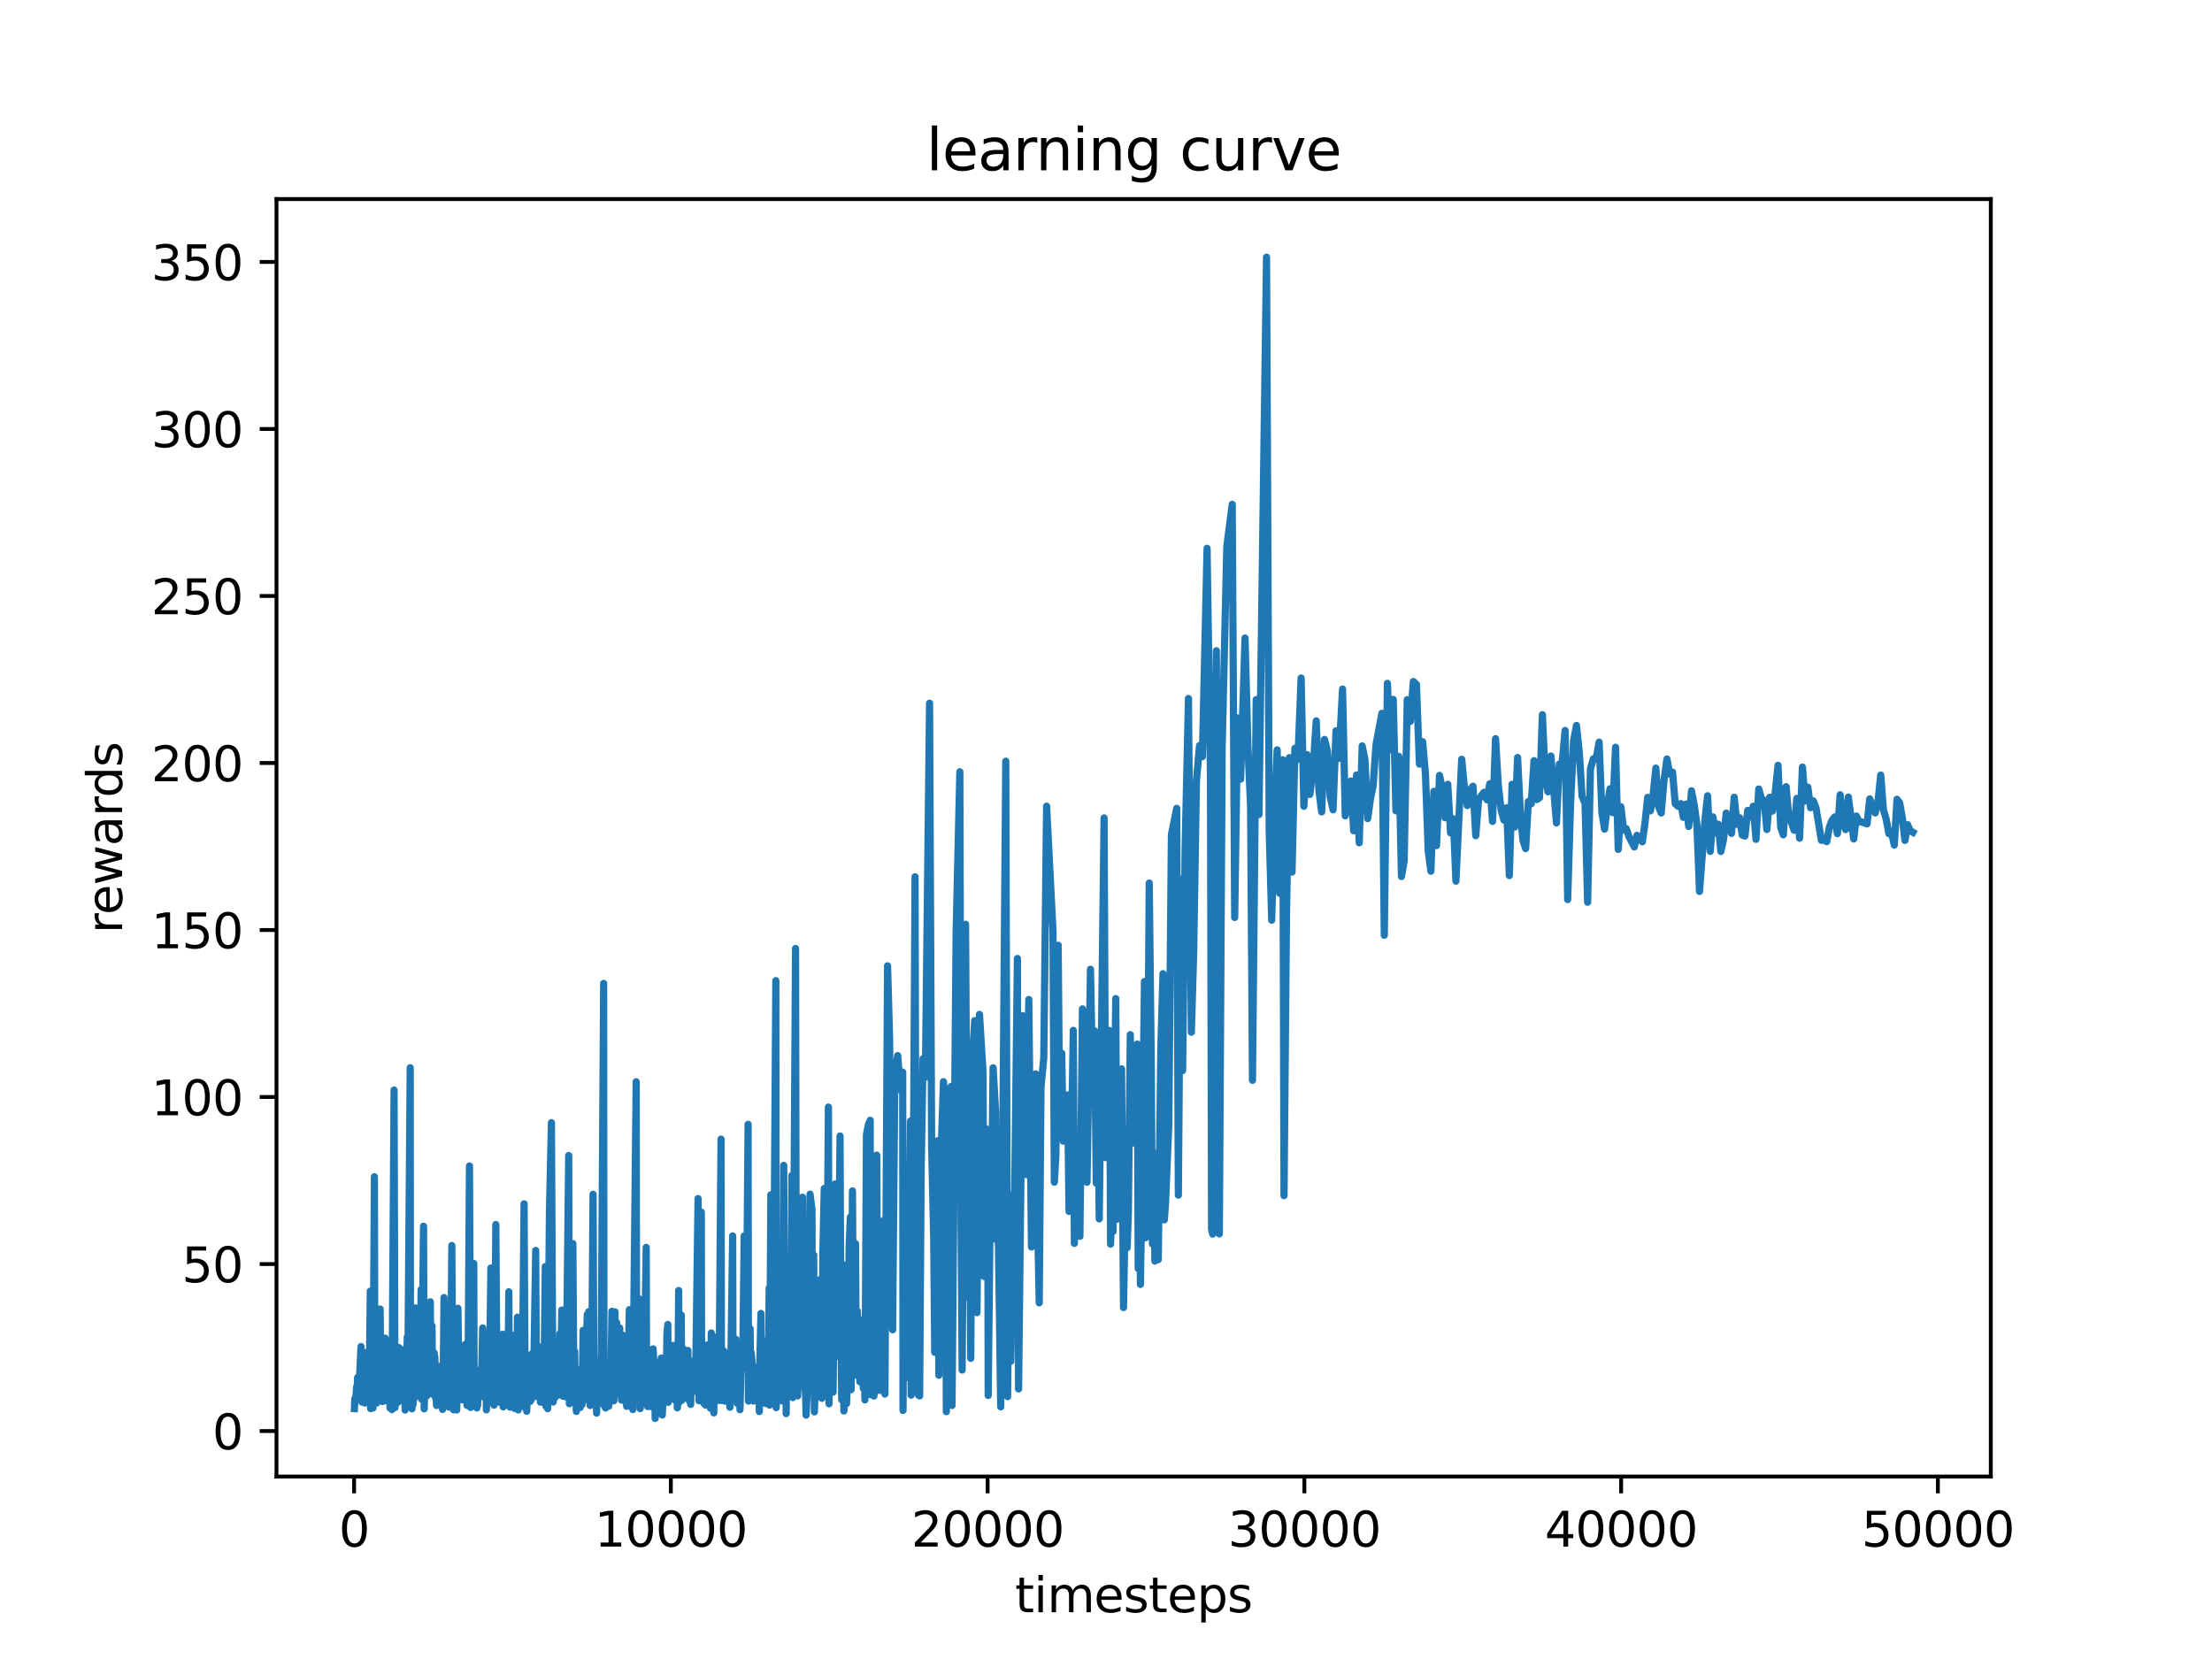 <?xml version="1.0" encoding="utf-8" standalone="no"?>
<!DOCTYPE svg PUBLIC "-//W3C//DTD SVG 1.1//EN"
  "http://www.w3.org/Graphics/SVG/1.1/DTD/svg11.dtd">
<svg xmlns:xlink="http://www.w3.org/1999/xlink" width="460.8pt" height="345.6pt" viewBox="0 0 460.8 345.6" xmlns="http://www.w3.org/2000/svg" version="1.1">
 <defs>
  <style type="text/css">*{stroke-linejoin: round; stroke-linecap: butt}</style>
 </defs>
 <g id="figure_1">
  <g id="patch_1">
   <path d="M 0 345.6 
L 460.8 345.6 
L 460.8 0 
L 0 0 
z
" style="fill: #ffffff"/>
  </g>
  <g id="axes_1">
   <g id="patch_2">
    <path d="M 57.6 307.584 
L 414.72 307.584 
L 414.72 41.472 
L 57.6 41.472 
z
" style="fill: #ffffff"/>
   </g>
   <g id="matplotlib.axis_1">
    <g id="xtick_1">
     <g id="line2d_1">
      <defs>
       <path id="m655efbeaaa" d="M 0 0 
L 0 3.5 
" style="stroke: #000000; stroke-width: 0.8"/>
      </defs>
      <g>
       <use xlink:href="#m655efbeaaa" x="73.767" y="307.584" style="stroke: #000000; stroke-width: 0.8"/>
      </g>
     </g>
     <g id="text_1">
      <!-- 0 -->
      <g transform="translate(70.585 322.182) scale(0.1 -0.1)">
       <defs>
        <path id="DejaVuSans-30" d="M 2034 4250 
Q 1547 4250 1301 3770 
Q 1056 3291 1056 2328 
Q 1056 1369 1301 889 
Q 1547 409 2034 409 
Q 2525 409 2770 889 
Q 3016 1369 3016 2328 
Q 3016 3291 2770 3770 
Q 2525 4250 2034 4250 
z
M 2034 4750 
Q 2819 4750 3233 4129 
Q 3647 3509 3647 2328 
Q 3647 1150 3233 529 
Q 2819 -91 2034 -91 
Q 1250 -91 836 529 
Q 422 1150 422 2328 
Q 422 3509 836 4129 
Q 1250 4750 2034 4750 
z
" transform="scale(0.016)"/>
       </defs>
       <use xlink:href="#DejaVuSans-30"/>
      </g>
     </g>
    </g>
    <g id="xtick_2">
     <g id="line2d_2">
      <g>
       <use xlink:href="#m655efbeaaa" x="139.753" y="307.584" style="stroke: #000000; stroke-width: 0.8"/>
      </g>
     </g>
     <g id="text_2">
      <!-- 10000 -->
      <g transform="translate(123.847 322.182) scale(0.1 -0.1)">
       <defs>
        <path id="DejaVuSans-31" d="M 794 531 
L 1825 531 
L 1825 4091 
L 703 3866 
L 703 4441 
L 1819 4666 
L 2450 4666 
L 2450 531 
L 3481 531 
L 3481 0 
L 794 0 
L 794 531 
z
" transform="scale(0.016)"/>
       </defs>
       <use xlink:href="#DejaVuSans-31"/>
       <use xlink:href="#DejaVuSans-30" x="63.623"/>
       <use xlink:href="#DejaVuSans-30" x="127.246"/>
       <use xlink:href="#DejaVuSans-30" x="190.869"/>
       <use xlink:href="#DejaVuSans-30" x="254.492"/>
      </g>
     </g>
    </g>
    <g id="xtick_3">
     <g id="line2d_3">
      <g>
       <use xlink:href="#m655efbeaaa" x="205.74" y="307.584" style="stroke: #000000; stroke-width: 0.8"/>
      </g>
     </g>
     <g id="text_3">
      <!-- 20000 -->
      <g transform="translate(189.834 322.182) scale(0.1 -0.1)">
       <defs>
        <path id="DejaVuSans-32" d="M 1228 531 
L 3431 531 
L 3431 0 
L 469 0 
L 469 531 
Q 828 903 1448 1529 
Q 2069 2156 2228 2338 
Q 2531 2678 2651 2914 
Q 2772 3150 2772 3378 
Q 2772 3750 2511 3984 
Q 2250 4219 1831 4219 
Q 1534 4219 1204 4116 
Q 875 4013 500 3803 
L 500 4441 
Q 881 4594 1212 4672 
Q 1544 4750 1819 4750 
Q 2544 4750 2975 4387 
Q 3406 4025 3406 3419 
Q 3406 3131 3298 2873 
Q 3191 2616 2906 2266 
Q 2828 2175 2409 1742 
Q 1991 1309 1228 531 
z
" transform="scale(0.016)"/>
       </defs>
       <use xlink:href="#DejaVuSans-32"/>
       <use xlink:href="#DejaVuSans-30" x="63.623"/>
       <use xlink:href="#DejaVuSans-30" x="127.246"/>
       <use xlink:href="#DejaVuSans-30" x="190.869"/>
       <use xlink:href="#DejaVuSans-30" x="254.492"/>
      </g>
     </g>
    </g>
    <g id="xtick_4">
     <g id="line2d_4">
      <g>
       <use xlink:href="#m655efbeaaa" x="271.727" y="307.584" style="stroke: #000000; stroke-width: 0.8"/>
      </g>
     </g>
     <g id="text_4">
      <!-- 30000 -->
      <g transform="translate(255.821 322.182) scale(0.1 -0.1)">
       <defs>
        <path id="DejaVuSans-33" d="M 2597 2516 
Q 3050 2419 3304 2112 
Q 3559 1806 3559 1356 
Q 3559 666 3084 287 
Q 2609 -91 1734 -91 
Q 1441 -91 1130 -33 
Q 819 25 488 141 
L 488 750 
Q 750 597 1062 519 
Q 1375 441 1716 441 
Q 2309 441 2620 675 
Q 2931 909 2931 1356 
Q 2931 1769 2642 2001 
Q 2353 2234 1838 2234 
L 1294 2234 
L 1294 2753 
L 1863 2753 
Q 2328 2753 2575 2939 
Q 2822 3125 2822 3475 
Q 2822 3834 2567 4026 
Q 2313 4219 1838 4219 
Q 1578 4219 1281 4162 
Q 984 4106 628 3988 
L 628 4550 
Q 988 4650 1302 4700 
Q 1616 4750 1894 4750 
Q 2613 4750 3031 4423 
Q 3450 4097 3450 3541 
Q 3450 3153 3228 2886 
Q 3006 2619 2597 2516 
z
" transform="scale(0.016)"/>
       </defs>
       <use xlink:href="#DejaVuSans-33"/>
       <use xlink:href="#DejaVuSans-30" x="63.623"/>
       <use xlink:href="#DejaVuSans-30" x="127.246"/>
       <use xlink:href="#DejaVuSans-30" x="190.869"/>
       <use xlink:href="#DejaVuSans-30" x="254.492"/>
      </g>
     </g>
    </g>
    <g id="xtick_5">
     <g id="line2d_5">
      <g>
       <use xlink:href="#m655efbeaaa" x="337.714" y="307.584" style="stroke: #000000; stroke-width: 0.8"/>
      </g>
     </g>
     <g id="text_5">
      <!-- 40000 -->
      <g transform="translate(321.807 322.182) scale(0.1 -0.1)">
       <defs>
        <path id="DejaVuSans-34" d="M 2419 4116 
L 825 1625 
L 2419 1625 
L 2419 4116 
z
M 2253 4666 
L 3047 4666 
L 3047 1625 
L 3713 1625 
L 3713 1100 
L 3047 1100 
L 3047 0 
L 2419 0 
L 2419 1100 
L 313 1100 
L 313 1709 
L 2253 4666 
z
" transform="scale(0.016)"/>
       </defs>
       <use xlink:href="#DejaVuSans-34"/>
       <use xlink:href="#DejaVuSans-30" x="63.623"/>
       <use xlink:href="#DejaVuSans-30" x="127.246"/>
       <use xlink:href="#DejaVuSans-30" x="190.869"/>
       <use xlink:href="#DejaVuSans-30" x="254.492"/>
      </g>
     </g>
    </g>
    <g id="xtick_6">
     <g id="line2d_6">
      <g>
       <use xlink:href="#m655efbeaaa" x="403.7" y="307.584" style="stroke: #000000; stroke-width: 0.8"/>
      </g>
     </g>
     <g id="text_6">
      <!-- 50000 -->
      <g transform="translate(387.794 322.182) scale(0.1 -0.1)">
       <defs>
        <path id="DejaVuSans-35" d="M 691 4666 
L 3169 4666 
L 3169 4134 
L 1269 4134 
L 1269 2991 
Q 1406 3038 1543 3061 
Q 1681 3084 1819 3084 
Q 2600 3084 3056 2656 
Q 3513 2228 3513 1497 
Q 3513 744 3044 326 
Q 2575 -91 1722 -91 
Q 1428 -91 1123 -41 
Q 819 9 494 109 
L 494 744 
Q 775 591 1075 516 
Q 1375 441 1709 441 
Q 2250 441 2565 725 
Q 2881 1009 2881 1497 
Q 2881 1984 2565 2268 
Q 2250 2553 1709 2553 
Q 1456 2553 1204 2497 
Q 953 2441 691 2322 
L 691 4666 
z
" transform="scale(0.016)"/>
       </defs>
       <use xlink:href="#DejaVuSans-35"/>
       <use xlink:href="#DejaVuSans-30" x="63.623"/>
       <use xlink:href="#DejaVuSans-30" x="127.246"/>
       <use xlink:href="#DejaVuSans-30" x="190.869"/>
       <use xlink:href="#DejaVuSans-30" x="254.492"/>
      </g>
     </g>
    </g>
    <g id="text_7">
     <!-- timesteps -->
     <g transform="translate(211.444 335.861) scale(0.1 -0.1)">
      <defs>
       <path id="DejaVuSans-74" d="M 1172 4494 
L 1172 3500 
L 2356 3500 
L 2356 3053 
L 1172 3053 
L 1172 1153 
Q 1172 725 1289 603 
Q 1406 481 1766 481 
L 2356 481 
L 2356 0 
L 1766 0 
Q 1100 0 847 248 
Q 594 497 594 1153 
L 594 3053 
L 172 3053 
L 172 3500 
L 594 3500 
L 594 4494 
L 1172 4494 
z
" transform="scale(0.016)"/>
       <path id="DejaVuSans-69" d="M 603 3500 
L 1178 3500 
L 1178 0 
L 603 0 
L 603 3500 
z
M 603 4863 
L 1178 4863 
L 1178 4134 
L 603 4134 
L 603 4863 
z
" transform="scale(0.016)"/>
       <path id="DejaVuSans-6d" d="M 3328 2828 
Q 3544 3216 3844 3400 
Q 4144 3584 4550 3584 
Q 5097 3584 5394 3201 
Q 5691 2819 5691 2113 
L 5691 0 
L 5113 0 
L 5113 2094 
Q 5113 2597 4934 2840 
Q 4756 3084 4391 3084 
Q 3944 3084 3684 2787 
Q 3425 2491 3425 1978 
L 3425 0 
L 2847 0 
L 2847 2094 
Q 2847 2600 2669 2842 
Q 2491 3084 2119 3084 
Q 1678 3084 1418 2786 
Q 1159 2488 1159 1978 
L 1159 0 
L 581 0 
L 581 3500 
L 1159 3500 
L 1159 2956 
Q 1356 3278 1631 3431 
Q 1906 3584 2284 3584 
Q 2666 3584 2933 3390 
Q 3200 3197 3328 2828 
z
" transform="scale(0.016)"/>
       <path id="DejaVuSans-65" d="M 3597 1894 
L 3597 1613 
L 953 1613 
Q 991 1019 1311 708 
Q 1631 397 2203 397 
Q 2534 397 2845 478 
Q 3156 559 3463 722 
L 3463 178 
Q 3153 47 2828 -22 
Q 2503 -91 2169 -91 
Q 1331 -91 842 396 
Q 353 884 353 1716 
Q 353 2575 817 3079 
Q 1281 3584 2069 3584 
Q 2775 3584 3186 3129 
Q 3597 2675 3597 1894 
z
M 3022 2063 
Q 3016 2534 2758 2815 
Q 2500 3097 2075 3097 
Q 1594 3097 1305 2825 
Q 1016 2553 972 2059 
L 3022 2063 
z
" transform="scale(0.016)"/>
       <path id="DejaVuSans-73" d="M 2834 3397 
L 2834 2853 
Q 2591 2978 2328 3040 
Q 2066 3103 1784 3103 
Q 1356 3103 1142 2972 
Q 928 2841 928 2578 
Q 928 2378 1081 2264 
Q 1234 2150 1697 2047 
L 1894 2003 
Q 2506 1872 2764 1633 
Q 3022 1394 3022 966 
Q 3022 478 2636 193 
Q 2250 -91 1575 -91 
Q 1294 -91 989 -36 
Q 684 19 347 128 
L 347 722 
Q 666 556 975 473 
Q 1284 391 1588 391 
Q 1994 391 2212 530 
Q 2431 669 2431 922 
Q 2431 1156 2273 1281 
Q 2116 1406 1581 1522 
L 1381 1569 
Q 847 1681 609 1914 
Q 372 2147 372 2553 
Q 372 3047 722 3315 
Q 1072 3584 1716 3584 
Q 2034 3584 2315 3537 
Q 2597 3491 2834 3397 
z
" transform="scale(0.016)"/>
       <path id="DejaVuSans-70" d="M 1159 525 
L 1159 -1331 
L 581 -1331 
L 581 3500 
L 1159 3500 
L 1159 2969 
Q 1341 3281 1617 3432 
Q 1894 3584 2278 3584 
Q 2916 3584 3314 3078 
Q 3713 2572 3713 1747 
Q 3713 922 3314 415 
Q 2916 -91 2278 -91 
Q 1894 -91 1617 61 
Q 1341 213 1159 525 
z
M 3116 1747 
Q 3116 2381 2855 2742 
Q 2594 3103 2138 3103 
Q 1681 3103 1420 2742 
Q 1159 2381 1159 1747 
Q 1159 1113 1420 752 
Q 1681 391 2138 391 
Q 2594 391 2855 752 
Q 3116 1113 3116 1747 
z
" transform="scale(0.016)"/>
      </defs>
      <use xlink:href="#DejaVuSans-74"/>
      <use xlink:href="#DejaVuSans-69" x="39.209"/>
      <use xlink:href="#DejaVuSans-6d" x="66.992"/>
      <use xlink:href="#DejaVuSans-65" x="164.404"/>
      <use xlink:href="#DejaVuSans-73" x="225.928"/>
      <use xlink:href="#DejaVuSans-74" x="278.027"/>
      <use xlink:href="#DejaVuSans-65" x="317.236"/>
      <use xlink:href="#DejaVuSans-70" x="378.76"/>
      <use xlink:href="#DejaVuSans-73" x="442.236"/>
     </g>
    </g>
   </g>
   <g id="matplotlib.axis_2">
    <g id="ytick_1">
     <g id="line2d_7">
      <defs>
       <path id="mf5af7318b1" d="M 0 0 
L -3.5 0 
" style="stroke: #000000; stroke-width: 0.8"/>
      </defs>
      <g>
       <use xlink:href="#mf5af7318b1" x="57.6" y="298.116" style="stroke: #000000; stroke-width: 0.8"/>
      </g>
     </g>
     <g id="text_8">
      <!-- 0 -->
      <g transform="translate(44.237 301.915) scale(0.1 -0.1)">
       <use xlink:href="#DejaVuSans-30"/>
      </g>
     </g>
    </g>
    <g id="ytick_2">
     <g id="line2d_8">
      <g>
       <use xlink:href="#mf5af7318b1" x="57.6" y="263.323" style="stroke: #000000; stroke-width: 0.8"/>
      </g>
     </g>
     <g id="text_9">
      <!-- 50 -->
      <g transform="translate(37.875 267.122) scale(0.1 -0.1)">
       <use xlink:href="#DejaVuSans-35"/>
       <use xlink:href="#DejaVuSans-30" x="63.623"/>
      </g>
     </g>
    </g>
    <g id="ytick_3">
     <g id="line2d_9">
      <g>
       <use xlink:href="#mf5af7318b1" x="57.6" y="228.531" style="stroke: #000000; stroke-width: 0.8"/>
      </g>
     </g>
     <g id="text_10">
      <!-- 100 -->
      <g transform="translate(31.512 232.33) scale(0.1 -0.1)">
       <use xlink:href="#DejaVuSans-31"/>
       <use xlink:href="#DejaVuSans-30" x="63.623"/>
       <use xlink:href="#DejaVuSans-30" x="127.246"/>
      </g>
     </g>
    </g>
    <g id="ytick_4">
     <g id="line2d_10">
      <g>
       <use xlink:href="#mf5af7318b1" x="57.6" y="193.738" style="stroke: #000000; stroke-width: 0.8"/>
      </g>
     </g>
     <g id="text_11">
      <!-- 150 -->
      <g transform="translate(31.512 197.538) scale(0.1 -0.1)">
       <use xlink:href="#DejaVuSans-31"/>
       <use xlink:href="#DejaVuSans-35" x="63.623"/>
       <use xlink:href="#DejaVuSans-30" x="127.246"/>
      </g>
     </g>
    </g>
    <g id="ytick_5">
     <g id="line2d_11">
      <g>
       <use xlink:href="#mf5af7318b1" x="57.6" y="158.946" style="stroke: #000000; stroke-width: 0.8"/>
      </g>
     </g>
     <g id="text_12">
      <!-- 200 -->
      <g transform="translate(31.512 162.745) scale(0.1 -0.1)">
       <use xlink:href="#DejaVuSans-32"/>
       <use xlink:href="#DejaVuSans-30" x="63.623"/>
       <use xlink:href="#DejaVuSans-30" x="127.246"/>
      </g>
     </g>
    </g>
    <g id="ytick_6">
     <g id="line2d_12">
      <g>
       <use xlink:href="#mf5af7318b1" x="57.6" y="124.153" style="stroke: #000000; stroke-width: 0.8"/>
      </g>
     </g>
     <g id="text_13">
      <!-- 250 -->
      <g transform="translate(31.512 127.953) scale(0.1 -0.1)">
       <use xlink:href="#DejaVuSans-32"/>
       <use xlink:href="#DejaVuSans-35" x="63.623"/>
       <use xlink:href="#DejaVuSans-30" x="127.246"/>
      </g>
     </g>
    </g>
    <g id="ytick_7">
     <g id="line2d_13">
      <g>
       <use xlink:href="#mf5af7318b1" x="57.6" y="89.361" style="stroke: #000000; stroke-width: 0.8"/>
      </g>
     </g>
     <g id="text_14">
      <!-- 300 -->
      <g transform="translate(31.512 93.16) scale(0.1 -0.1)">
       <use xlink:href="#DejaVuSans-33"/>
       <use xlink:href="#DejaVuSans-30" x="63.623"/>
       <use xlink:href="#DejaVuSans-30" x="127.246"/>
      </g>
     </g>
    </g>
    <g id="ytick_8">
     <g id="line2d_14">
      <g>
       <use xlink:href="#mf5af7318b1" x="57.6" y="54.568" style="stroke: #000000; stroke-width: 0.8"/>
      </g>
     </g>
     <g id="text_15">
      <!-- 350 -->
      <g transform="translate(31.512 58.368) scale(0.1 -0.1)">
       <use xlink:href="#DejaVuSans-33"/>
       <use xlink:href="#DejaVuSans-35" x="63.623"/>
       <use xlink:href="#DejaVuSans-30" x="127.246"/>
      </g>
     </g>
    </g>
    <g id="text_16">
     <!-- rewards -->
     <g transform="translate(25.433 194.448) rotate(-90) scale(0.1 -0.1)">
      <defs>
       <path id="DejaVuSans-72" d="M 2631 2963 
Q 2534 3019 2420 3045 
Q 2306 3072 2169 3072 
Q 1681 3072 1420 2755 
Q 1159 2438 1159 1844 
L 1159 0 
L 581 0 
L 581 3500 
L 1159 3500 
L 1159 2956 
Q 1341 3275 1631 3429 
Q 1922 3584 2338 3584 
Q 2397 3584 2469 3576 
Q 2541 3569 2628 3553 
L 2631 2963 
z
" transform="scale(0.016)"/>
       <path id="DejaVuSans-77" d="M 269 3500 
L 844 3500 
L 1563 769 
L 2278 3500 
L 2956 3500 
L 3675 769 
L 4391 3500 
L 4966 3500 
L 4050 0 
L 3372 0 
L 2619 2869 
L 1863 0 
L 1184 0 
L 269 3500 
z
" transform="scale(0.016)"/>
       <path id="DejaVuSans-61" d="M 2194 1759 
Q 1497 1759 1228 1600 
Q 959 1441 959 1056 
Q 959 750 1161 570 
Q 1363 391 1709 391 
Q 2188 391 2477 730 
Q 2766 1069 2766 1631 
L 2766 1759 
L 2194 1759 
z
M 3341 1997 
L 3341 0 
L 2766 0 
L 2766 531 
Q 2569 213 2275 61 
Q 1981 -91 1556 -91 
Q 1019 -91 701 211 
Q 384 513 384 1019 
Q 384 1609 779 1909 
Q 1175 2209 1959 2209 
L 2766 2209 
L 2766 2266 
Q 2766 2663 2505 2880 
Q 2244 3097 1772 3097 
Q 1472 3097 1187 3025 
Q 903 2953 641 2809 
L 641 3341 
Q 956 3463 1253 3523 
Q 1550 3584 1831 3584 
Q 2591 3584 2966 3190 
Q 3341 2797 3341 1997 
z
" transform="scale(0.016)"/>
       <path id="DejaVuSans-64" d="M 2906 2969 
L 2906 4863 
L 3481 4863 
L 3481 0 
L 2906 0 
L 2906 525 
Q 2725 213 2448 61 
Q 2172 -91 1784 -91 
Q 1150 -91 751 415 
Q 353 922 353 1747 
Q 353 2572 751 3078 
Q 1150 3584 1784 3584 
Q 2172 3584 2448 3432 
Q 2725 3281 2906 2969 
z
M 947 1747 
Q 947 1113 1208 752 
Q 1469 391 1925 391 
Q 2381 391 2643 752 
Q 2906 1113 2906 1747 
Q 2906 2381 2643 2742 
Q 2381 3103 1925 3103 
Q 1469 3103 1208 2742 
Q 947 2381 947 1747 
z
" transform="scale(0.016)"/>
      </defs>
      <use xlink:href="#DejaVuSans-72"/>
      <use xlink:href="#DejaVuSans-65" x="38.863"/>
      <use xlink:href="#DejaVuSans-77" x="100.387"/>
      <use xlink:href="#DejaVuSans-61" x="182.174"/>
      <use xlink:href="#DejaVuSans-72" x="243.453"/>
      <use xlink:href="#DejaVuSans-64" x="282.816"/>
      <use xlink:href="#DejaVuSans-73" x="346.293"/>
     </g>
    </g>
   </g>
   <g id="line2d_15">
    <path d="M 73.833 293.451 
L 73.919 291.369 
L 74.004 291.864 
L 74.182 290.525 
L 74.288 288.916 
L 74.394 289.603 
L 74.499 286.964 
L 74.618 286.868 
L 74.743 286.917 
L 74.889 287.322 
L 75.205 280.498 
L 75.377 292.074 
L 75.555 283.061 
L 75.7 292.07 
L 75.918 290.307 
L 76.017 292.288 
L 76.353 281.732 
L 76.881 292.324 
L 77.139 268.974 
L 77.211 293.443 
L 77.33 291.558 
L 77.508 291.439 
L 77.587 290.9 
L 77.7 293.324 
L 77.996 245.138 
L 78.089 290.903 
L 78.208 285.061 
L 78.485 292.269 
L 78.742 280.564 
L 78.96 289.601 
L 79.184 272.695 
L 79.369 291.307 
L 79.494 289.333 
L 79.659 291.967 
L 79.884 282.469 
L 80.075 290.177 
L 80.233 278.756 
L 80.445 291.802 
L 80.563 290.271 
L 80.933 281.294 
L 81.078 282.504 
L 81.256 293.332 
L 81.335 291.689 
L 81.553 284.596 
L 81.646 293.644 
L 82.094 227.077 
L 82.279 293.231 
L 82.371 291.408 
L 82.82 286.61 
L 82.899 292.113 
L 83.077 280.715 
L 83.223 288.863 
L 83.421 280.973 
L 83.506 291.304 
L 83.592 291.175 
L 83.817 289.042 
L 83.935 288.474 
L 84.094 291.855 
L 84.245 281.985 
L 84.391 293.738 
L 84.641 289.011 
L 84.833 278.536 
L 84.925 290.234 
L 85.453 222.429 
L 85.519 292.461 
L 85.618 291.397 
L 85.77 285.588 
L 85.829 293.487 
L 85.961 285.891 
L 86.034 292.615 
L 86.113 291.288 
L 86.199 291.52 
L 86.311 290.056 
L 86.548 272.469 
L 86.74 290.843 
L 87.063 280.711 
L 87.38 290.34 
L 87.479 289.75 
L 87.73 268.639 
L 87.842 291.496 
L 88.231 255.447 
L 88.363 293.488 
L 88.627 284.872 
L 88.746 285.274 
L 88.963 290.747 
L 89.34 284.846 
L 89.643 271.189 
L 89.762 286.544 
L 89.999 276.192 
L 90.092 289.601 
L 90.217 290.489 
L 90.415 281.783 
L 90.587 282.771 
L 90.785 291.419 
L 90.877 291.507 
L 90.95 292.802 
L 91.121 290.929 
L 91.233 291.537 
L 91.623 284.637 
L 91.814 289.933 
L 92.019 290.731 
L 92.131 285.9 
L 92.197 293.612 
L 92.302 291.065 
L 92.494 270.293 
L 92.725 289.327 
L 93.015 280.717 
L 93.101 291.007 
L 93.279 284.498 
L 93.563 293.133 
L 93.761 278.235 
L 93.86 291.537 
L 94.124 259.457 
L 94.335 290.585 
L 94.493 293.682 
L 94.77 276.149 
L 94.836 292.737 
L 94.995 290.597 
L 95.146 293.725 
L 95.397 272.542 
L 95.608 287.343 
L 95.76 282.59 
L 95.899 287.835 
L 96.09 287.355 
L 96.235 282.71 
L 96.321 291.614 
L 96.44 286.196 
L 96.631 283.932 
L 96.717 289.771 
L 96.948 280.055 
L 97.086 287.192 
L 97.212 286.974 
L 97.284 292.778 
L 97.377 291.625 
L 97.469 291.417 
L 97.799 242.899 
L 98.03 293.195 
L 98.221 290.487 
L 98.367 292.333 
L 98.466 291.839 
L 98.697 263.195 
L 98.769 291.598 
L 98.861 289.904 
L 98.967 290.425 
L 99.079 287 
L 99.337 293.294 
L 99.429 289.163 
L 99.502 292.755 
L 99.601 287.515 
L 99.713 290.382 
L 99.884 285.69 
L 100.023 289.177 
L 100.175 285.178 
L 100.34 285.94 
L 100.557 276.628 
L 100.643 288.93 
L 100.755 286.636 
L 100.854 291.08 
L 101.112 284.27 
L 101.263 287.756 
L 101.323 293.703 
L 101.626 282.005 
L 101.831 277.512 
L 101.976 286.707 
L 102.26 264.154 
L 102.405 287.248 
L 102.53 285.378 
L 102.695 292.34 
L 102.847 292.2 
L 102.913 292.723 
L 103.019 290.011 
L 103.289 255.088 
L 103.547 291.563 
L 103.659 288.354 
L 103.817 287.397 
L 104.008 292.097 
L 104.154 289.703 
L 104.22 292.073 
L 104.411 281.111 
L 104.517 291.626 
L 104.708 277.933 
L 104.827 293.086 
L 105.143 280.914 
L 105.414 288.695 
L 105.553 287.835 
L 105.658 292.132 
L 105.777 290.353 
L 106.001 269.106 
L 106.087 289.766 
L 106.265 293.129 
L 106.437 286.175 
L 106.582 287.378 
L 106.965 278.199 
L 107.057 292.226 
L 107.196 293.395 
L 107.347 291.495 
L 107.493 293.418 
L 107.598 292.39 
L 107.803 274.396 
L 107.961 293.714 
L 108.073 286.17 
L 108.166 290.086 
L 108.311 281.812 
L 108.502 291.374 
L 108.68 280.736 
L 108.845 284.239 
L 109.175 250.777 
L 109.406 293.24 
L 109.571 287.457 
L 109.723 293.993 
L 109.802 291.828 
L 109.921 284.91 
L 110.099 283.253 
L 110.396 291.948 
L 110.469 291.941 
L 110.574 287.948 
L 110.653 291.642 
L 110.785 282.051 
L 111.056 289.16 
L 111.161 287.696 
L 111.597 260.491 
L 111.749 290.906 
L 112.046 281.797 
L 112.164 289.791 
L 112.343 287.501 
L 112.508 287.488 
L 112.58 292.096 
L 112.738 290.022 
L 112.897 280.51 
L 113.055 292.143 
L 113.319 287.915 
L 113.596 263.843 
L 113.741 292.964 
L 113.873 289.315 
L 114.025 289.591 
L 114.091 293.455 
L 114.461 252.287 
L 114.87 233.877 
L 115.16 288.594 
L 115.239 292.067 
L 115.338 290.05 
L 115.431 291.355 
L 115.576 289.665 
L 115.655 291.097 
L 115.761 289.733 
L 115.919 289.799 
L 116.077 285.627 
L 116.361 290.599 
L 116.638 277.8 
L 116.744 290.295 
L 117.041 272.895 
L 117.292 290.877 
L 117.377 289.917 
L 117.529 279.487 
L 117.76 290.967 
L 117.866 288.461 
L 118.024 281.063 
L 118.473 240.711 
L 118.611 292.438 
L 118.697 290.531 
L 118.842 282.898 
L 118.961 285.108 
L 119.337 259.061 
L 119.515 284.839 
L 119.72 281.546 
L 119.839 291.581 
L 119.938 290.5 
L 120.063 294.031 
L 120.281 286.169 
L 120.373 290.451 
L 120.558 290.007 
L 120.663 288.528 
L 120.782 289.401 
L 120.855 293.213 
L 121.092 285.084 
L 121.251 292.581 
L 121.475 277.133 
L 121.561 291.822 
L 121.66 290.261 
L 121.785 289.886 
L 122.346 273.815 
L 122.452 291.319 
L 122.65 273.243 
L 122.94 292.786 
L 123.118 289.445 
L 123.204 292.12 
L 123.547 248.788 
L 123.732 292.556 
L 124.055 291.074 
L 124.22 288.839 
L 124.286 294.379 
L 124.365 291.145 
L 124.445 291.497 
L 124.517 291.93 
L 124.636 289.32 
L 124.986 290.836 
L 125.25 281.659 
L 125.751 204.861 
L 125.817 292.734 
L 125.929 288.506 
L 126.088 293.058 
L 126.147 293.321 
L 126.286 285.534 
L 126.404 289.422 
L 126.563 287.515 
L 126.655 288.617 
L 126.813 292.947 
L 127.236 288.53 
L 127.48 273.167 
L 127.572 289.48 
L 127.882 291.807 
L 128.113 273.284 
L 128.226 288.773 
L 128.476 275.568 
L 128.753 287.737 
L 128.885 285.482 
L 129.097 276.647 
L 129.189 290.533 
L 129.314 287.815 
L 129.493 291.677 
L 129.789 278.177 
L 129.915 291.136 
L 129.994 290.837 
L 130.086 290.972 
L 130.284 289.377 
L 130.548 292.967 
L 130.621 291.761 
L 130.726 285.909 
L 130.839 286.254 
L 131.103 272.831 
L 131.208 292.886 
L 131.4 285.354 
L 131.472 292.482 
L 131.624 283.874 
L 131.828 293.641 
L 132.528 225.355 
L 132.62 290.746 
L 133.214 270.611 
L 133.359 293.446 
L 133.465 291.253 
L 133.584 292.598 
L 133.729 282.853 
L 133.867 283.829 
L 134.098 288.282 
L 134.204 286.992 
L 134.62 259.851 
L 134.699 291.892 
L 134.778 291.628 
L 134.864 290.363 
L 134.93 293.011 
L 135.035 290.981 
L 135.154 285.385 
L 135.26 292.12 
L 135.352 290.898 
L 135.431 293.017 
L 135.642 288.685 
L 135.722 292.907 
L 135.847 290.257 
L 135.92 291.833 
L 136.052 280.987 
L 136.197 283.531 
L 136.408 289.735 
L 136.487 295.488 
L 136.553 293.851 
L 136.784 285 
L 136.843 293.227 
L 137.094 286.557 
L 137.206 290.257 
L 137.398 283.706 
L 137.503 289.002 
L 137.767 282.898 
L 137.899 285.366 
L 137.959 294.782 
L 138.196 290.348 
L 138.308 292.217 
L 138.381 292.158 
L 138.513 283.812 
L 138.764 288.276 
L 138.942 277.597 
L 139.12 275.904 
L 139.199 292.134 
L 139.331 284.93 
L 139.496 286.239 
L 139.694 285.016 
L 139.859 291.092 
L 139.965 288.781 
L 140.235 280.271 
L 140.479 288.794 
L 140.565 291.642 
L 140.723 289.825 
L 140.875 284.646 
L 141.001 285.609 
L 141.1 293.279 
L 141.166 292.625 
L 141.383 268.832 
L 141.469 292.138 
L 141.588 288.406 
L 141.918 273.953 
L 141.997 291.716 
L 142.076 290.554 
L 142.248 280.884 
L 142.525 285.519 
L 142.63 290.264 
L 142.716 289.979 
L 142.861 281.633 
L 143 283.909 
L 143.125 291.341 
L 143.29 281.312 
L 143.422 289.348 
L 143.528 287.547 
L 143.64 291.878 
L 143.739 289.256 
L 143.878 292.574 
L 144.029 284.786 
L 144.161 290.121 
L 144.28 287.29 
L 144.405 289.687 
L 144.689 283.346 
L 144.907 287.545 
L 145.422 249.683 
L 145.62 291.803 
L 145.738 291.493 
L 146.095 252.501 
L 146.167 291.314 
L 146.418 284.572 
L 146.57 291.63 
L 146.642 292.346 
L 146.755 286.986 
L 146.84 292.51 
L 146.979 292.703 
L 147.316 280.191 
L 147.428 290.385 
L 147.546 289.702 
L 147.718 291.988 
L 147.923 287.937 
L 147.995 293.353 
L 148.173 277.683 
L 148.332 291.577 
L 148.622 280.245 
L 148.701 294.327 
L 148.873 278.545 
L 149.044 278.995 
L 149.256 290.025 
L 149.374 288.325 
L 149.546 279.173 
L 149.625 291.732 
L 149.79 288.565 
L 150.206 237.298 
L 150.298 291.754 
L 150.437 282.598 
L 150.569 284.695 
L 150.74 281.404 
L 150.879 281.692 
L 151.037 291.893 
L 151.149 291.341 
L 151.328 285.47 
L 151.525 291.593 
L 151.677 290.712 
L 151.875 287.789 
L 152.053 293.161 
L 152.199 287.889 
L 152.627 257.457 
L 152.707 290.801 
L 152.845 284.167 
L 152.957 290.847 
L 153.109 280.589 
L 153.268 278.976 
L 153.38 290.126 
L 153.505 284.385 
L 153.578 292.352 
L 153.802 282.386 
L 153.98 282.099 
L 154.152 293.663 
L 154.416 283.467 
L 154.548 282.347 
L 154.706 285.174 
L 155.029 257.475 
L 155.214 284.217 
L 155.498 275.777 
L 155.841 234.214 
L 155.914 291.876 
L 156.072 289.495 
L 156.263 276.79 
L 156.362 288.299 
L 156.494 281.764 
L 156.778 285.056 
L 156.95 291.864 
L 157.035 291.066 
L 157.266 286.861 
L 157.352 291.144 
L 157.543 289.39 
L 157.689 291.378 
L 157.86 290.868 
L 158.124 284.6 
L 158.177 294.054 
L 158.296 283.261 
L 158.52 273.619 
L 158.599 291.546 
L 158.764 281.351 
L 158.923 279.208 
L 159.008 292.272 
L 159.299 286.662 
L 159.391 289.322 
L 159.543 284.424 
L 159.662 292.399 
L 159.879 290.062 
L 159.985 291.266 
L 160.236 268.305 
L 160.308 292.711 
L 160.585 248.895 
L 160.717 286.209 
L 160.942 279.917 
L 161.074 288.236 
L 161.621 204.281 
L 161.687 293.241 
L 161.806 290.085 
L 162.143 268.91 
L 162.255 288.919 
L 162.525 284.255 
L 162.631 291.295 
L 162.809 283.413 
L 162.941 291.838 
L 163.264 242.768 
L 163.482 290.116 
L 163.713 277.142 
L 163.773 294.476 
L 164.01 269.117 
L 164.235 275.224 
L 164.333 288.302 
L 164.485 288.465 
L 164.663 289.478 
L 164.974 244.862 
L 165.152 291.15 
L 165.726 197.582 
L 165.897 287.559 
L 166.076 285.981 
L 166.175 290.792 
L 166.438 251.989 
L 166.551 288.505 
L 166.768 269.523 
L 167.184 249.403 
L 167.342 280.544 
L 167.514 278.462 
L 167.659 288.941 
L 167.818 290.411 
L 167.923 294.791 
L 168.365 285.33 
L 168.477 287.881 
L 168.748 248.761 
L 169.151 251.972 
L 169.256 288.855 
L 169.513 261.444 
L 169.652 294.12 
L 169.863 287.437 
L 169.975 287.746 
L 170.127 279.256 
L 170.239 289.161 
L 170.615 266.785 
L 170.886 266.534 
L 171.203 291.304 
L 171.414 261.006 
L 171.704 247.597 
L 171.968 249.333 
L 172.179 280.468 
L 172.575 230.626 
L 172.701 292.444 
L 172.945 260.429 
L 173.136 287.215 
L 173.334 279.833 
L 173.552 290.008 
L 173.987 246.628 
L 174.146 281.633 
L 174.357 282.535 
L 174.594 276.356 
L 174.997 236.649 
L 175.162 276.405 
L 175.347 291.592 
L 175.611 263.448 
L 175.795 293.934 
L 176.033 290.557 
L 176.277 274.815 
L 176.356 292.401 
L 176.442 290.057 
L 176.904 259.22 
L 177.148 253.523 
L 177.3 289.498 
L 177.584 248.089 
L 177.808 284.402 
L 178.217 259.079 
L 178.395 286.469 
L 178.587 273.09 
L 179.121 287.845 
L 179.405 274.991 
L 179.84 289.238 
L 180.104 279.305 
L 180.177 291.627 
L 180.5 236.367 
L 180.909 234.245 
L 181.279 233.374 
L 181.371 290.545 
L 181.477 288.013 
L 181.609 288.837 
L 181.952 281.13 
L 182.058 290.828 
L 182.328 284.221 
L 182.638 240.639 
L 182.882 289.604 
L 183.133 283.973 
L 183.219 289.661 
L 183.582 279.446 
L 183.859 277.376 
L 184.11 254.195 
L 184.347 290.409 
L 184.895 201.206 
L 185.317 216.207 
L 185.654 266.962 
L 185.951 277.017 
L 186.406 223.872 
L 187.007 219.897 
L 187.574 227.085 
L 188.049 223.352 
L 188.115 293.815 
L 188.471 243.69 
L 188.755 252.409 
L 189.052 286.968 
L 189.672 233.536 
L 189.804 290.634 
L 189.89 290.248 
L 190.029 286.379 
L 190.623 182.648 
L 190.854 279.375 
L 191.117 279.972 
L 191.362 290.677 
L 191.579 290.8 
L 191.89 243.832 
L 192.285 220.538 
L 192.774 224.402 
L 193.645 146.495 
L 194.074 238.646 
L 194.509 258.115 
L 194.72 281.717 
L 194.951 258.194 
L 195.354 237.624 
L 195.585 286.481 
L 196.106 238.515 
L 196.542 225.333 
L 196.938 231.274 
L 197.142 294.081 
L 197.459 238.705 
L 197.716 251.107 
L 198.112 226.342 
L 198.323 292.789 
L 199.181 194.158 
L 199.953 160.774 
L 200.21 254.804 
L 200.428 285.406 
L 201.141 192.546 
L 201.596 270.237 
L 202.098 266.553 
L 202.23 282.969 
L 202.619 219.571 
L 203.048 212.617 
L 203.523 273.443 
L 204.044 211.318 
L 204.783 223.387 
L 204.968 265.903 
L 205.364 235.085 
L 205.767 243.262 
L 205.859 290.7 
L 206.235 255.248 
L 206.473 257.448 
L 206.882 222.44 
L 207.39 231.416 
L 207.621 258.312 
L 207.878 250.733 
L 208.465 293.072 
L 209.521 158.573 
L 209.904 290.944 
L 210.273 248.884 
L 210.57 283.59 
L 211.098 252.905 
L 211.369 249.031 
L 211.943 199.667 
L 212.187 289.345 
L 213.045 211.583 
L 213.527 221.526 
L 213.837 244.713 
L 214.318 208.22 
L 214.873 259.77 
L 215.341 234.17 
L 215.75 223.72 
L 216.034 248.65 
L 216.489 271.404 
L 216.859 226.441 
L 217.44 220.367 
L 218.027 167.941 
L 219.353 193.899 
L 219.637 246.265 
L 219.96 240.655 
L 220.435 196.91 
L 220.772 235.342 
L 221.174 219.39 
L 221.491 237.732 
L 222.402 228.086 
L 222.699 252.357 
L 223.029 247.638 
L 223.59 214.645 
L 223.814 259.021 
L 224.137 237.853 
L 224.48 244.431 
L 224.725 255.768 
L 224.962 257.541 
L 225.497 210.171 
L 226.11 212.665 
L 226.44 246.283 
L 227.166 201.913 
L 227.582 223.509 
L 228.03 214.761 
L 228.374 246.489 
L 228.743 231.191 
L 228.987 253.918 
L 230.003 170.384 
L 230.32 241.16 
L 230.716 221.191 
L 231.132 214.669 
L 231.356 259.175 
L 231.62 250.675 
L 231.858 256.555 
L 232.432 208.024 
L 232.683 253.989 
L 233.217 239.709 
L 233.639 222.654 
L 234.048 272.395 
L 234.583 242.082 
L 234.801 259.942 
L 235.051 252.972 
L 235.461 215.544 
L 235.837 238.154 
L 236.444 221.146 
L 236.919 217.504 
L 237.11 264.254 
L 237.401 246.645 
L 237.572 267.569 
L 237.849 249.495 
L 238.417 204.472 
L 238.641 257.841 
L 238.879 256.333 
L 239.407 183.954 
L 239.829 222.07 
L 240.073 259.129 
L 240.377 240.136 
L 240.581 262.703 
L 240.832 252.044 
L 241.287 262.41 
L 241.822 218.345 
L 242.27 202.834 
L 242.548 254.123 
L 242.798 250.802 
L 243.478 234.264 
L 244.026 173.869 
L 245.128 168.397 
L 245.471 248.974 
L 245.979 183.137 
L 246.362 223.029 
L 246.896 176.142 
L 247.576 145.52 
L 248.183 215.03 
L 248.664 198.44 
L 249.245 162.596 
L 249.885 155.322 
L 250.479 157.622 
L 251.456 114.219 
L 252.162 161.831 
L 252.393 256.105 
L 252.624 257.093 
L 253.383 135.556 
L 254.009 257.045 
L 254.597 155.674 
L 255.573 113.777 
L 256.695 105.056 
L 257.21 191.13 
L 257.823 149.556 
L 258.444 162.312 
L 259.361 132.917 
L 259.961 155.432 
L 260.522 168.009 
L 260.912 225.048 
L 261.69 145.741 
L 262.264 169.691 
L 263.841 53.568 
L 264.396 172.978 
L 264.917 191.691 
L 265.465 171.479 
L 266.052 156.203 
L 266.58 186.099 
L 267.22 158.272 
L 267.484 249.079 
L 268.005 190.166 
L 268.606 157.822 
L 269.153 181.659 
L 269.754 155.875 
L 270.374 158.194 
L 271.047 141.243 
L 271.615 167.964 
L 272.281 157.209 
L 272.862 165.491 
L 273.495 160.674 
L 274.195 150.172 
L 274.756 164.692 
L 275.323 169.141 
L 275.917 154.037 
L 276.524 156.441 
L 277.105 165.954 
L 277.699 168.694 
L 278.319 152.236 
L 278.906 157.992 
L 279.678 143.531 
L 280.239 169.965 
L 280.826 167.041 
L 281.407 162.695 
L 281.994 173.064 
L 282.595 161.438 
L 283.149 175.573 
L 283.769 155.389 
L 284.357 158.292 
L 284.911 170.534 
L 285.472 166.513 
L 286.046 163.7 
L 286.653 155.092 
L 287.874 148.593 
L 288.375 194.829 
L 289.022 142.353 
L 289.616 156.195 
L 290.236 145.703 
L 290.797 168.904 
L 291.397 157.569 
L 291.952 182.592 
L 292.513 179.345 
L 293.159 145.753 
L 293.786 150.287 
L 294.426 141.965 
L 295.073 142.589 
L 295.693 159.186 
L 296.36 154.509 
L 296.947 161.261 
L 297.521 177.198 
L 298.075 181.487 
L 298.702 164.853 
L 299.25 176.149 
L 299.877 161.526 
L 300.451 164.266 
L 301.025 170.344 
L 301.599 163.387 
L 302.173 173.499 
L 302.754 170.566 
L 303.295 183.563 
L 304.502 158.17 
L 305.09 164.281 
L 305.657 167.807 
L 306.251 164.476 
L 306.852 163.784 
L 307.426 174.097 
L 308.013 166.661 
L 308.6 165.709 
L 309.181 165.047 
L 309.768 166.619 
L 310.342 163.279 
L 310.923 171.115 
L 311.55 153.883 
L 312.124 163.57 
L 312.711 168.76 
L 313.292 170.825 
L 313.859 168.271 
L 314.42 182.394 
L 314.994 163.378 
L 315.555 172.294 
L 316.142 157.799 
L 316.703 169.087 
L 317.264 175.085 
L 317.819 176.78 
L 318.393 166.959 
L 318.98 167.45 
L 319.567 158.457 
L 320.128 166.572 
L 320.696 166.198 
L 321.309 148.884 
L 321.897 162.051 
L 322.484 164.95 
L 323.084 157.484 
L 324.239 171.44 
L 324.833 159.171 
L 325.427 158.856 
L 326.04 152.169 
L 326.575 187.4 
L 327.169 167.67 
L 327.796 154.354 
L 328.409 151.123 
L 329.016 157.056 
L 329.584 165.92 
L 330.191 167.331 
L 330.732 187.961 
L 331.319 160.146 
L 331.92 158.061 
L 332.52 157.927 
L 333.127 154.598 
L 333.702 169.197 
L 334.262 172.719 
L 334.823 167.976 
L 335.391 164.315 
L 335.952 169.295 
L 336.546 155.657 
L 337.106 176.952 
L 337.661 168.054 
L 338.235 172.92 
L 338.783 172.634 
L 339.337 174.269 
L 340.452 176.435 
L 341.006 174.016 
L 341.567 174.544 
L 342.128 175.361 
L 342.682 171.448 
L 343.243 166.11 
L 343.797 168.913 
L 344.358 165.825 
L 344.939 160.011 
L 345.5 168.023 
L 346.061 169.368 
L 346.642 162.597 
L 347.249 158.109 
L 347.836 161.27 
L 348.417 160.842 
L 348.984 167.429 
L 349.565 167.972 
L 350.132 167.408 
L 350.68 170.272 
L 351.241 167.501 
L 351.795 172.16 
L 352.363 164.738 
L 352.943 167.722 
L 353.498 171.763 
L 354.039 185.705 
L 355.154 170.962 
L 355.721 165.773 
L 356.276 177.351 
L 356.83 170.173 
L 357.384 173.488 
L 357.938 171.688 
L 358.486 177.376 
L 359.047 174.861 
L 359.601 169.375 
L 360.149 170.572 
L 360.703 173.609 
L 361.264 166.078 
L 361.825 171.717 
L 362.379 170.35 
L 362.94 173.953 
L 363.508 174.16 
L 364.082 168.827 
L 364.649 170.189 
L 365.23 167.954 
L 365.804 174.855 
L 366.378 164.359 
L 366.946 166.358 
L 367.513 166.753 
L 368.067 172.804 
L 368.648 166.091 
L 369.222 168.972 
L 369.796 165.188 
L 370.397 159.427 
L 370.951 172.355 
L 371.505 173.912 
L 372.079 163.877 
L 372.634 170.085 
L 373.181 171.307 
L 373.742 172.939 
L 374.31 166.326 
L 374.884 174.616 
L 375.478 159.796 
L 376.039 166.859 
L 376.606 163.989 
L 377.174 168.267 
L 377.741 166.842 
L 378.302 168.267 
L 379.43 175.054 
L 379.991 174.998 
L 380.539 175.332 
L 381.087 172.32 
L 381.641 170.885 
L 382.195 170.175 
L 382.763 173.663 
L 383.337 165.57 
L 383.898 171.638 
L 384.478 172.82 
L 385.046 166.041 
L 386.168 174.771 
L 386.728 169.999 
L 387.283 171.195 
L 387.837 171.229 
L 388.939 171.628 
L 389.506 166.431 
L 390.635 169.356 
L 391.202 167.111 
L 391.79 161.46 
L 392.351 168.698 
L 392.925 170.634 
L 393.485 173.666 
L 394.053 173.486 
L 394.614 176.052 
L 395.181 166.505 
L 395.742 167.274 
L 396.297 170.466 
L 396.838 175.076 
L 397.385 171.786 
L 397.933 173.049 
L 398.487 173.374 
L 398.487 173.374 
" clip-path="url(#pad414b992f)" style="fill: none; stroke: #1f77b4; stroke-width: 1.5; stroke-linecap: square"/>
   </g>
   <g id="patch_3">
    <path d="M 57.6 307.584 
L 57.6 41.472 
" style="fill: none; stroke: #000000; stroke-width: 0.8; stroke-linejoin: miter; stroke-linecap: square"/>
   </g>
   <g id="patch_4">
    <path d="M 414.72 307.584 
L 414.72 41.472 
" style="fill: none; stroke: #000000; stroke-width: 0.8; stroke-linejoin: miter; stroke-linecap: square"/>
   </g>
   <g id="patch_5">
    <path d="M 57.6 307.584 
L 414.72 307.584 
" style="fill: none; stroke: #000000; stroke-width: 0.8; stroke-linejoin: miter; stroke-linecap: square"/>
   </g>
   <g id="patch_6">
    <path d="M 57.6 41.472 
L 414.72 41.472 
" style="fill: none; stroke: #000000; stroke-width: 0.8; stroke-linejoin: miter; stroke-linecap: square"/>
   </g>
   <g id="text_17">
    <!-- learning curve -->
    <g transform="translate(192.964 35.472) scale(0.12 -0.12)">
     <defs>
      <path id="DejaVuSans-6c" d="M 603 4863 
L 1178 4863 
L 1178 0 
L 603 0 
L 603 4863 
z
" transform="scale(0.016)"/>
      <path id="DejaVuSans-6e" d="M 3513 2113 
L 3513 0 
L 2938 0 
L 2938 2094 
Q 2938 2591 2744 2837 
Q 2550 3084 2163 3084 
Q 1697 3084 1428 2787 
Q 1159 2491 1159 1978 
L 1159 0 
L 581 0 
L 581 3500 
L 1159 3500 
L 1159 2956 
Q 1366 3272 1645 3428 
Q 1925 3584 2291 3584 
Q 2894 3584 3203 3211 
Q 3513 2838 3513 2113 
z
" transform="scale(0.016)"/>
      <path id="DejaVuSans-67" d="M 2906 1791 
Q 2906 2416 2648 2759 
Q 2391 3103 1925 3103 
Q 1463 3103 1205 2759 
Q 947 2416 947 1791 
Q 947 1169 1205 825 
Q 1463 481 1925 481 
Q 2391 481 2648 825 
Q 2906 1169 2906 1791 
z
M 3481 434 
Q 3481 -459 3084 -895 
Q 2688 -1331 1869 -1331 
Q 1566 -1331 1297 -1286 
Q 1028 -1241 775 -1147 
L 775 -588 
Q 1028 -725 1275 -790 
Q 1522 -856 1778 -856 
Q 2344 -856 2625 -561 
Q 2906 -266 2906 331 
L 2906 616 
Q 2728 306 2450 153 
Q 2172 0 1784 0 
Q 1141 0 747 490 
Q 353 981 353 1791 
Q 353 2603 747 3093 
Q 1141 3584 1784 3584 
Q 2172 3584 2450 3431 
Q 2728 3278 2906 2969 
L 2906 3500 
L 3481 3500 
L 3481 434 
z
" transform="scale(0.016)"/>
      <path id="DejaVuSans-20" transform="scale(0.016)"/>
      <path id="DejaVuSans-63" d="M 3122 3366 
L 3122 2828 
Q 2878 2963 2633 3030 
Q 2388 3097 2138 3097 
Q 1578 3097 1268 2742 
Q 959 2388 959 1747 
Q 959 1106 1268 751 
Q 1578 397 2138 397 
Q 2388 397 2633 464 
Q 2878 531 3122 666 
L 3122 134 
Q 2881 22 2623 -34 
Q 2366 -91 2075 -91 
Q 1284 -91 818 406 
Q 353 903 353 1747 
Q 353 2603 823 3093 
Q 1294 3584 2113 3584 
Q 2378 3584 2631 3529 
Q 2884 3475 3122 3366 
z
" transform="scale(0.016)"/>
      <path id="DejaVuSans-75" d="M 544 1381 
L 544 3500 
L 1119 3500 
L 1119 1403 
Q 1119 906 1312 657 
Q 1506 409 1894 409 
Q 2359 409 2629 706 
Q 2900 1003 2900 1516 
L 2900 3500 
L 3475 3500 
L 3475 0 
L 2900 0 
L 2900 538 
Q 2691 219 2414 64 
Q 2138 -91 1772 -91 
Q 1169 -91 856 284 
Q 544 659 544 1381 
z
M 1991 3584 
L 1991 3584 
z
" transform="scale(0.016)"/>
      <path id="DejaVuSans-76" d="M 191 3500 
L 800 3500 
L 1894 563 
L 2988 3500 
L 3597 3500 
L 2284 0 
L 1503 0 
L 191 3500 
z
" transform="scale(0.016)"/>
     </defs>
     <use xlink:href="#DejaVuSans-6c"/>
     <use xlink:href="#DejaVuSans-65" x="27.783"/>
     <use xlink:href="#DejaVuSans-61" x="89.307"/>
     <use xlink:href="#DejaVuSans-72" x="150.586"/>
     <use xlink:href="#DejaVuSans-6e" x="189.949"/>
     <use xlink:href="#DejaVuSans-69" x="253.328"/>
     <use xlink:href="#DejaVuSans-6e" x="281.111"/>
     <use xlink:href="#DejaVuSans-67" x="344.49"/>
     <use xlink:href="#DejaVuSans-20" x="407.967"/>
     <use xlink:href="#DejaVuSans-63" x="439.754"/>
     <use xlink:href="#DejaVuSans-75" x="494.734"/>
     <use xlink:href="#DejaVuSans-72" x="558.113"/>
     <use xlink:href="#DejaVuSans-76" x="599.227"/>
     <use xlink:href="#DejaVuSans-65" x="658.406"/>
    </g>
   </g>
  </g>
 </g>
 <defs>
  <clipPath id="pad414b992f">
   <rect x="57.6" y="41.472" width="357.12" height="266.112"/>
  </clipPath>
 </defs>
</svg>
